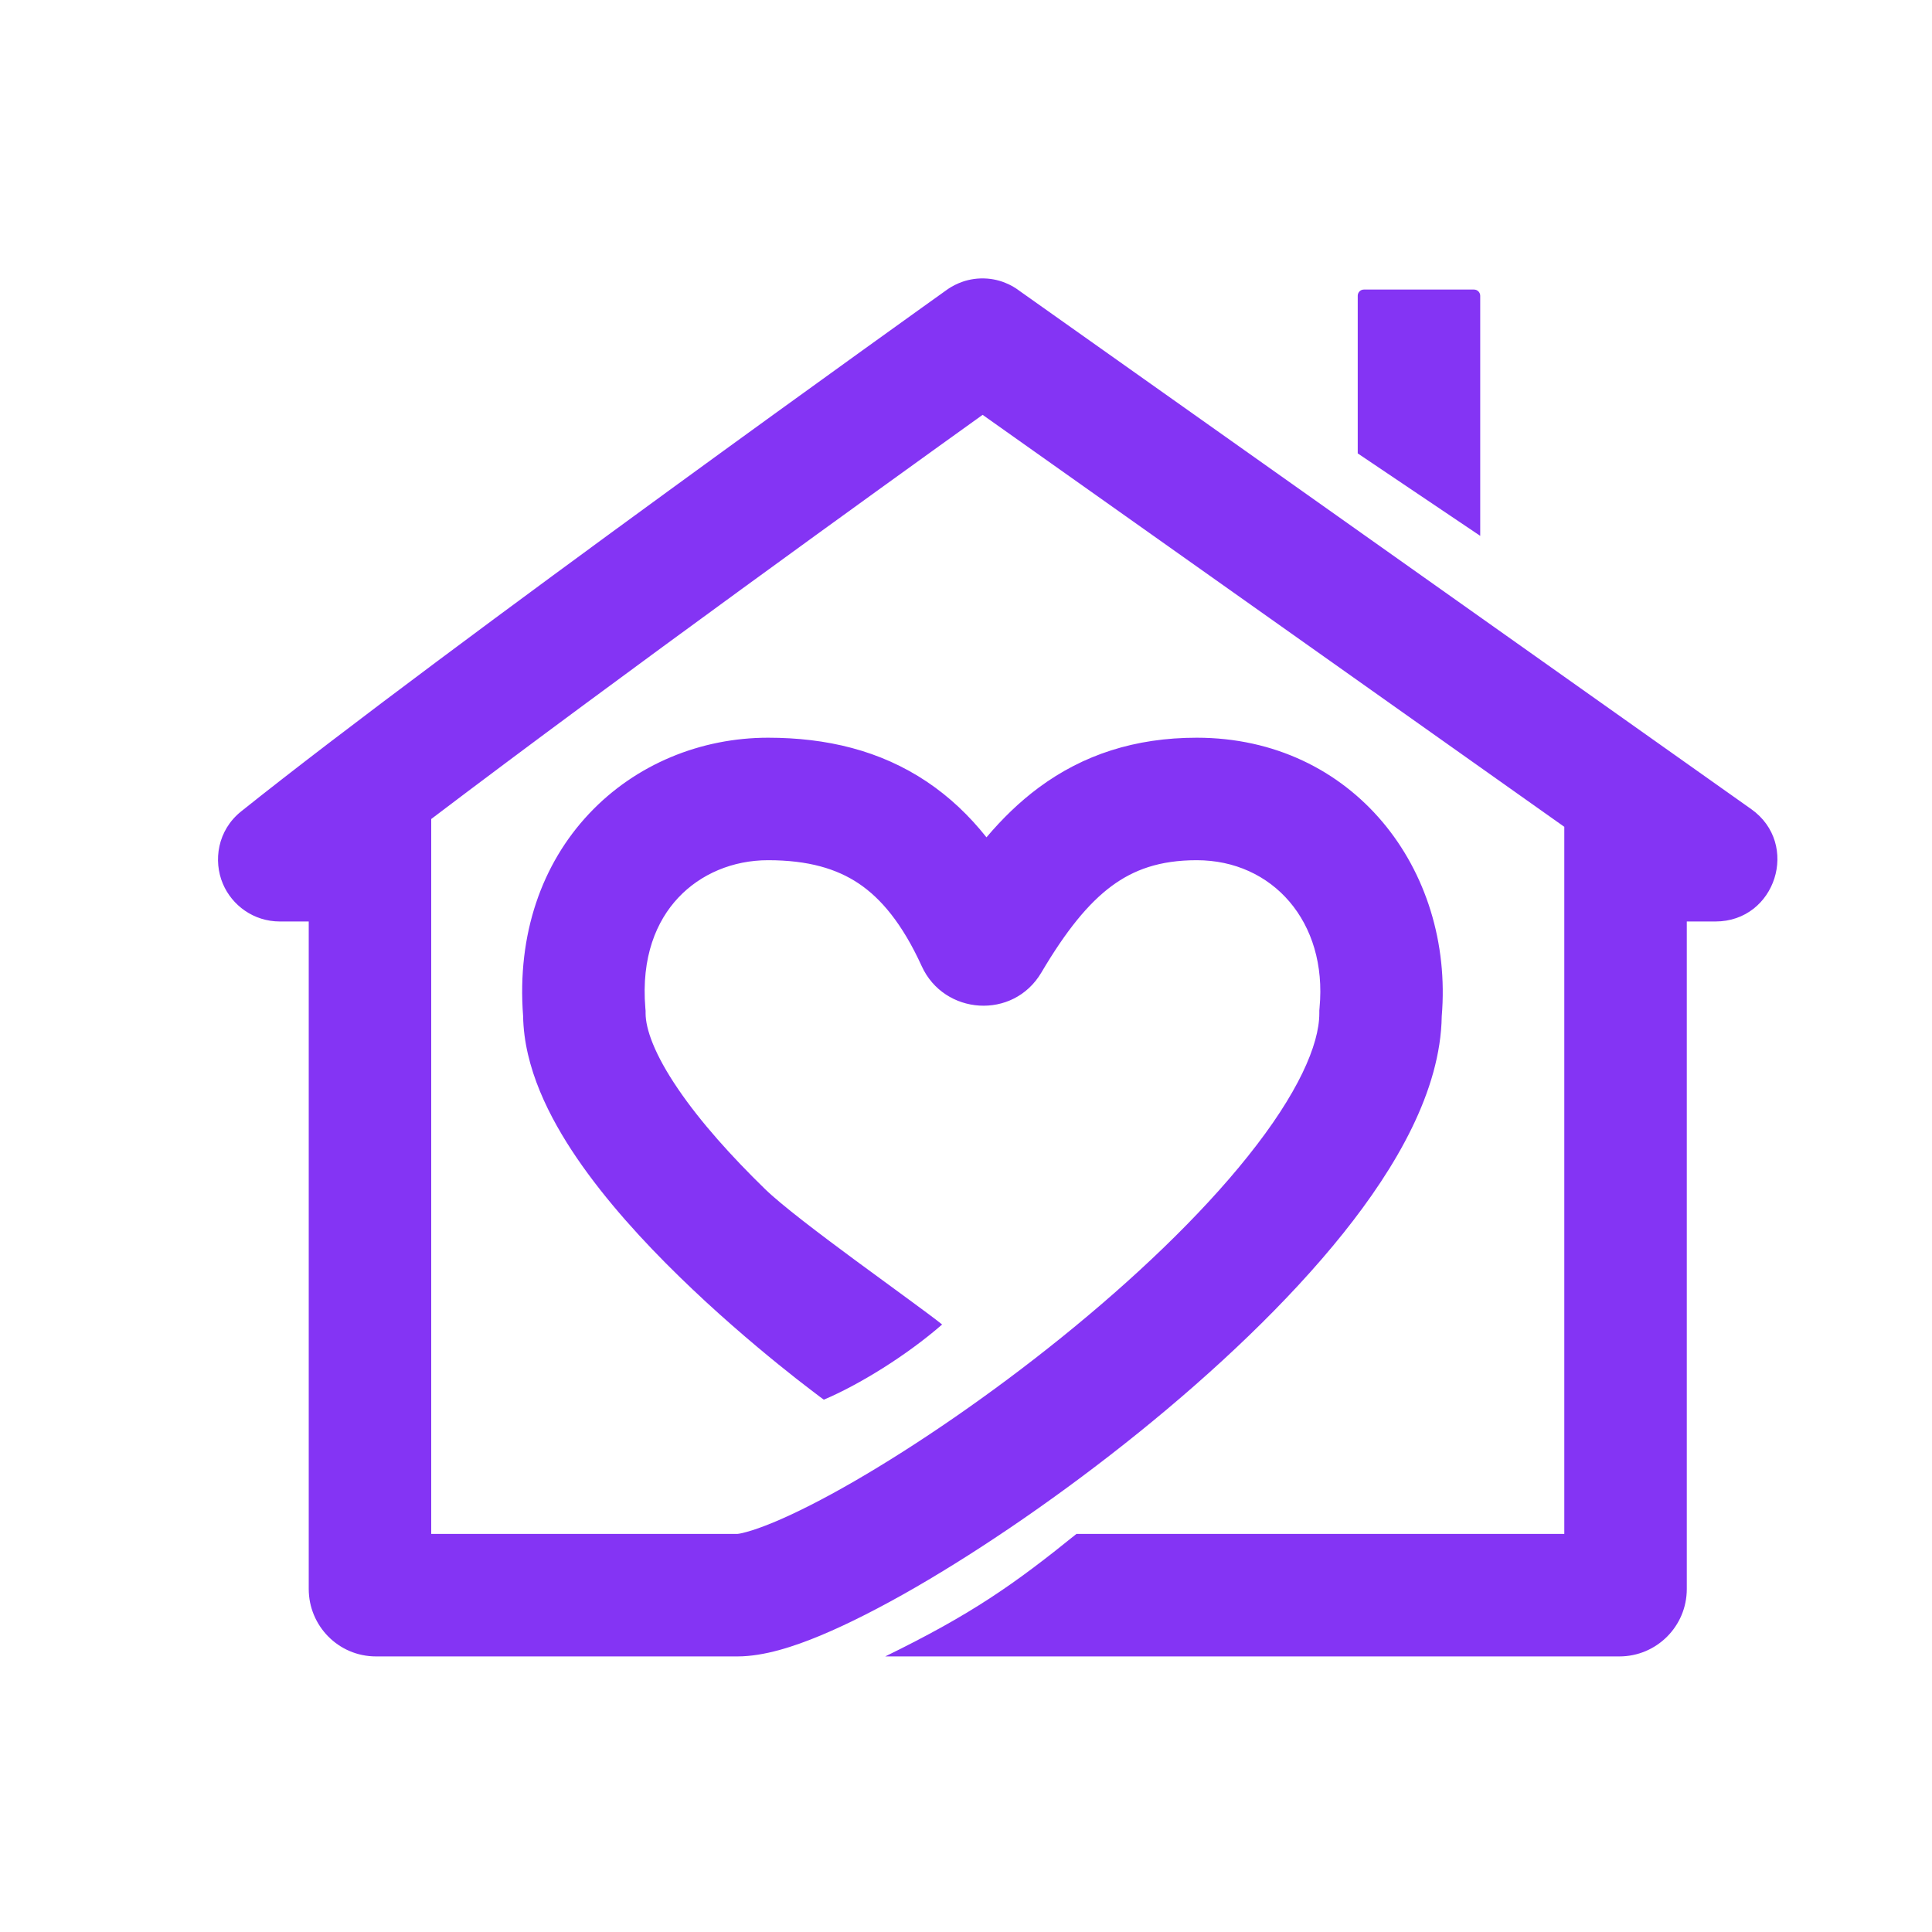 <svg width="25" height="25" viewBox="0 0 25 25" fill="none" xmlns="http://www.w3.org/2000/svg">
<path fill-rule="evenodd" clip-rule="evenodd" d="M12.715 5.368L20.242 10.699V19.849H13.929C13.12 20.503 12.571 20.889 11.455 21.434H20.955C21.436 21.434 21.827 21.044 21.827 20.562V11.924H22.198C22.978 11.924 23.297 10.921 22.661 10.47L13.195 3.766C13.105 3.697 12.93 3.595 12.686 3.603C12.457 3.611 12.303 3.714 12.251 3.751C12.161 3.815 5.774 8.379 3.121 10.499C2.813 10.745 2.758 11.139 2.884 11.436C3.002 11.715 3.282 11.924 3.621 11.924H3.995V20.562C3.995 21.035 4.376 21.434 4.866 21.434H9.542C9.889 21.434 10.277 21.305 10.616 21.164C10.983 21.011 11.402 20.797 11.844 20.542C12.73 20.03 13.759 19.325 14.739 18.534C15.716 17.745 16.669 16.85 17.385 15.954C18.064 15.104 18.641 14.118 18.656 13.151C18.816 11.249 17.507 9.546 15.486 9.546C14.686 9.546 14.015 9.767 13.442 10.191C13.191 10.377 12.968 10.595 12.765 10.835C12.542 10.554 12.287 10.312 11.993 10.115C11.388 9.71 10.694 9.546 9.939 9.546C9.072 9.546 8.227 9.886 7.621 10.531C7.013 11.178 6.688 12.087 6.769 13.148C6.78 13.818 7.108 14.461 7.463 14.983C7.839 15.535 8.326 16.067 8.791 16.52C9.259 16.977 9.725 17.373 10.071 17.654C10.245 17.795 10.39 17.908 10.493 17.986C10.545 18.026 10.586 18.056 10.614 18.078L10.647 18.102L10.657 18.109L10.66 18.112C11.116 17.919 11.73 17.541 12.191 17.139C11.869 16.878 10.321 15.798 9.898 15.385C9.471 14.969 9.066 14.521 8.774 14.091C8.466 13.64 8.354 13.311 8.354 13.113V13.08L8.351 13.047C8.295 12.381 8.496 11.915 8.777 11.616C9.065 11.309 9.482 11.131 9.939 11.131C10.46 11.131 10.827 11.242 11.111 11.432C11.399 11.625 11.675 11.95 11.927 12.502C12.216 13.136 13.111 13.201 13.475 12.585C13.794 12.045 14.082 11.689 14.385 11.465C14.668 11.256 15.003 11.131 15.486 11.131C16.464 11.131 17.179 11.927 17.075 13.039L17.072 13.076V13.113C17.072 13.52 16.794 14.155 16.146 14.964C15.526 15.74 14.667 16.555 13.743 17.301C12.822 18.045 11.86 18.702 11.052 19.169C10.647 19.403 10.292 19.582 10.008 19.7C9.865 19.759 9.751 19.799 9.662 19.823C9.578 19.847 9.541 19.849 9.541 19.849L9.542 19.849H5.58V10.598C8.017 8.749 11.481 6.253 12.715 5.368ZM19.074 3.747C19.118 3.747 19.154 3.783 19.154 3.827V6.934L17.569 5.867V3.827C17.569 3.783 17.604 3.747 17.648 3.747H19.074Z" fill="#8434F4"/>
</svg>
